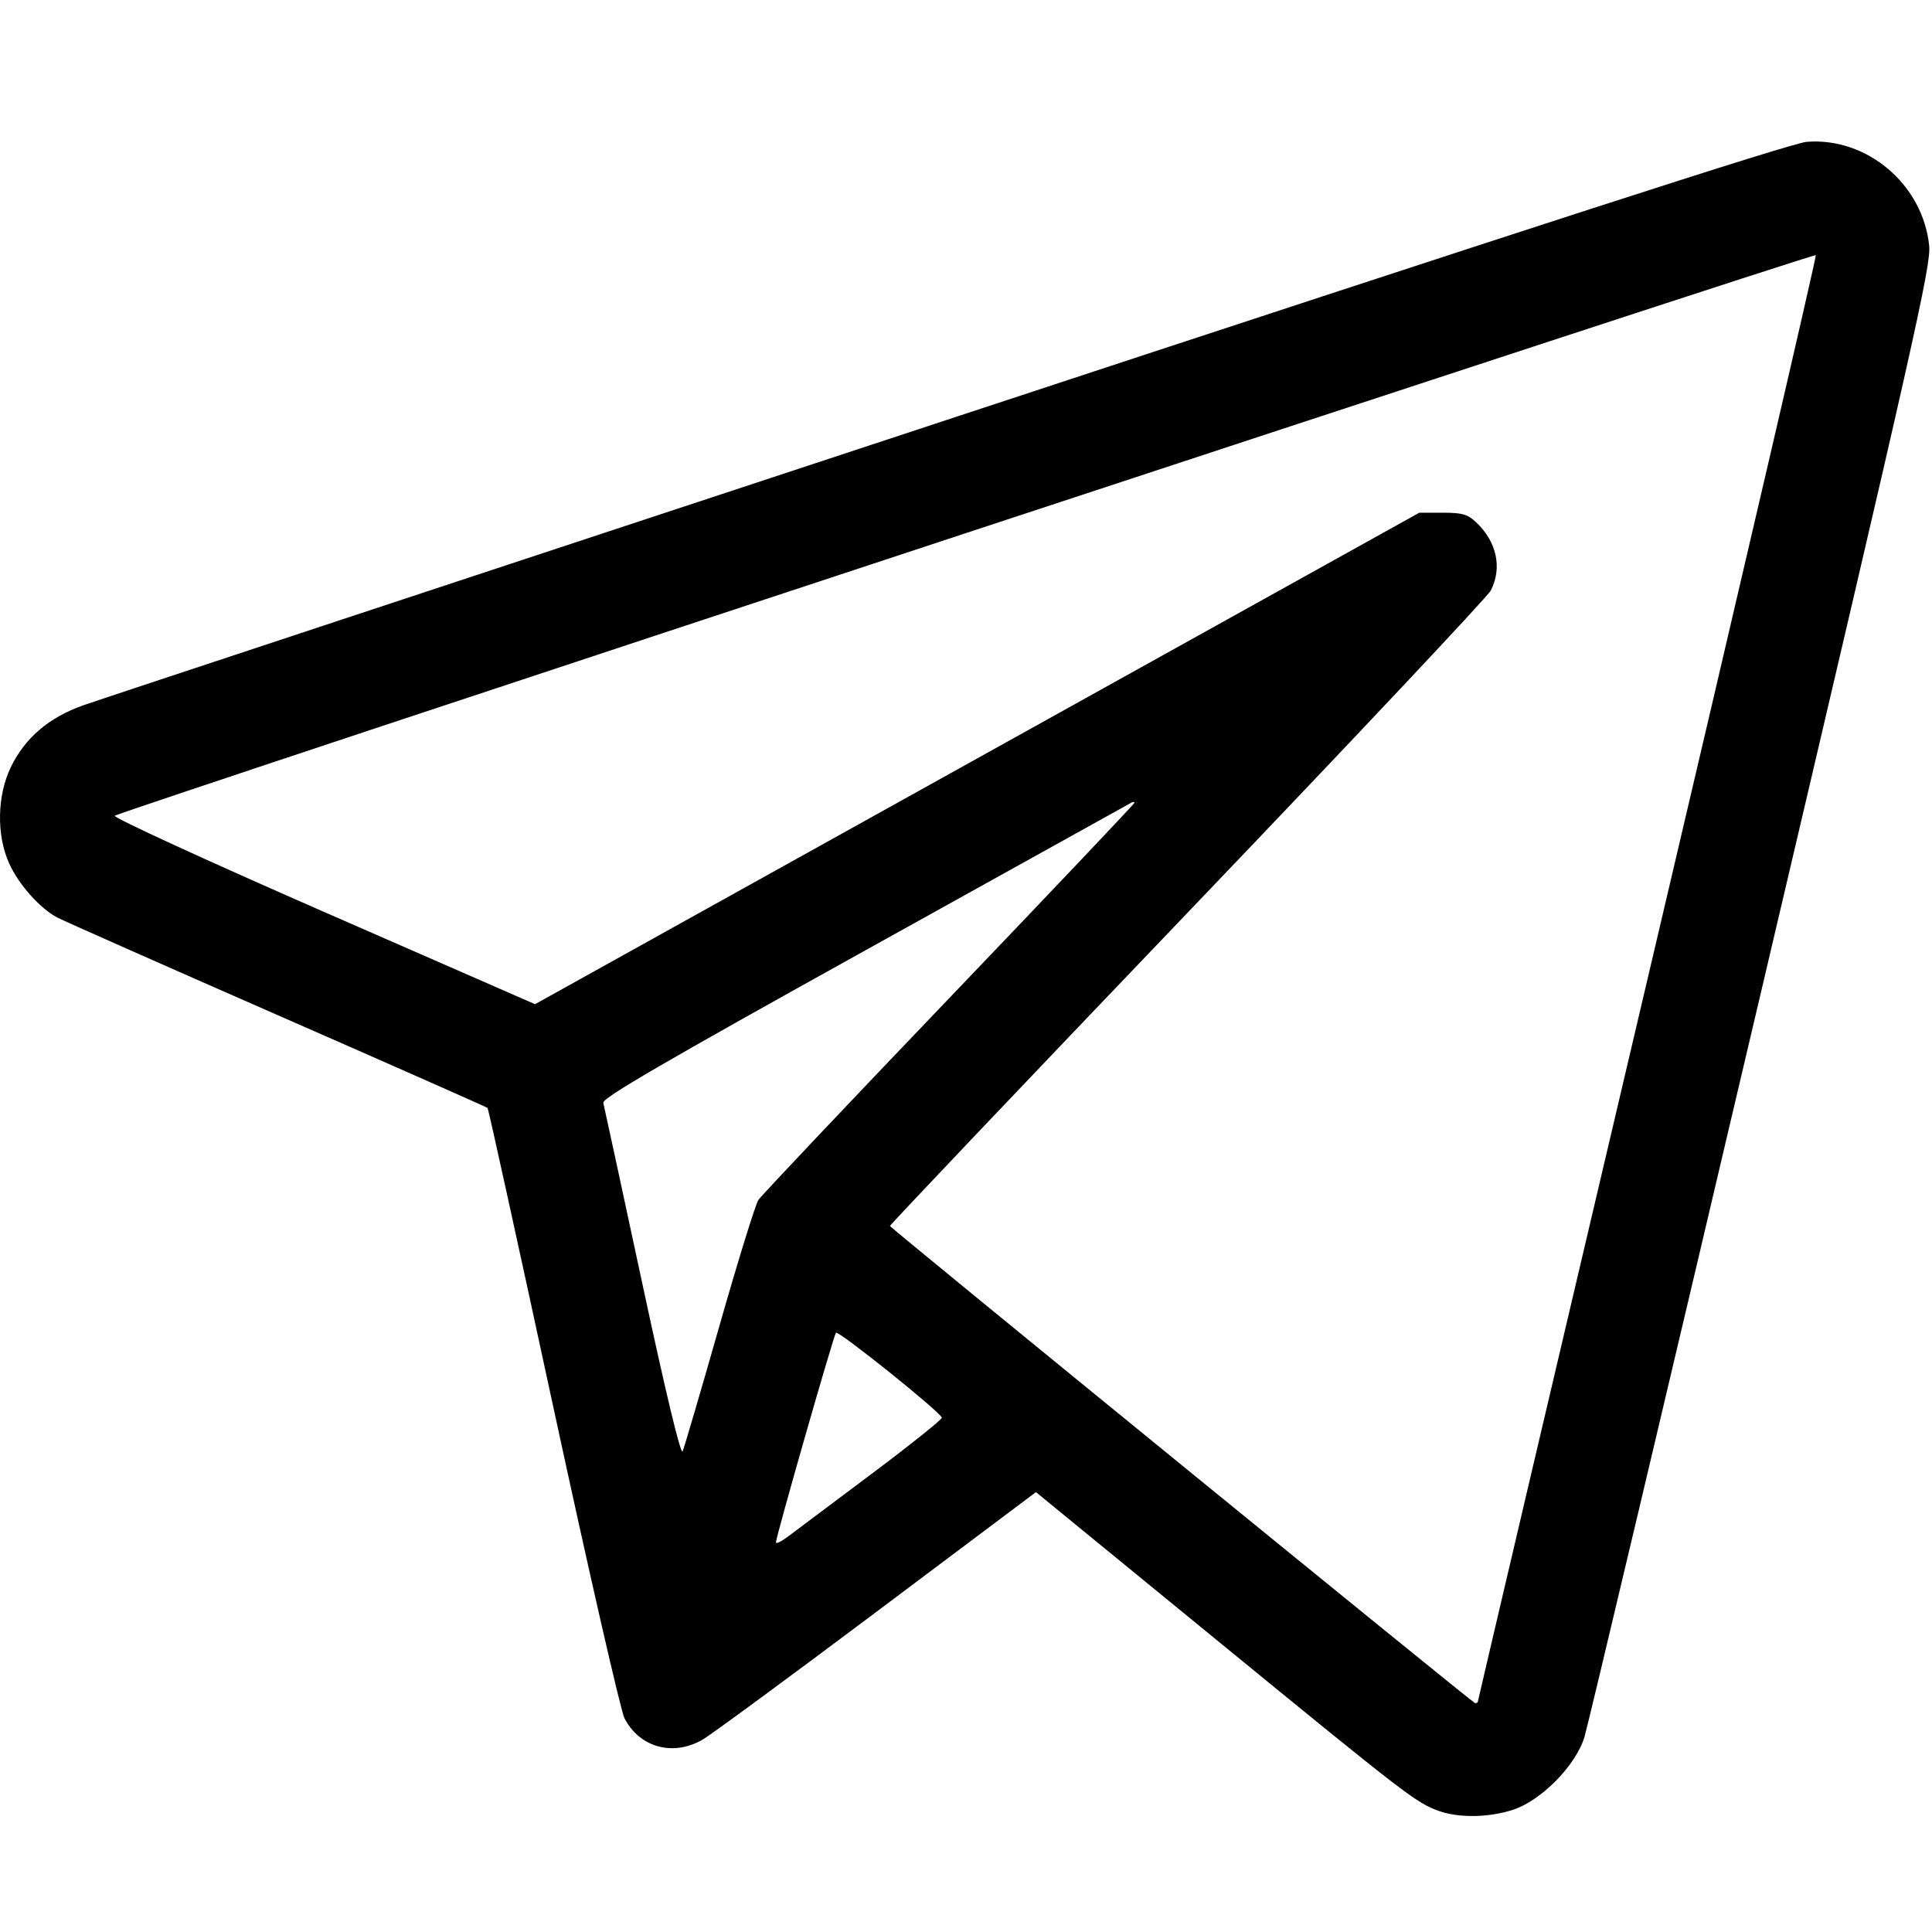 <?xml version="1.0" encoding="UTF-8" standalone="no"?>
<!-- Created with Inkscape (http://www.inkscape.org/) -->

<svg
   version="1.1"
   id="svg2"
   width="546.133"
   height="546.133"
   viewBox="0 0 546.133 546.133"
   sodipodi:docname="icon-telegram.svg"
   inkscape:version="1.2 (dc2aedaf03, 2022-05-15)"
   xmlns:inkscape="http://www.inkscape.org/namespaces/inkscape"
   xmlns:sodipodi="http://sodipodi.sourceforge.net/DTD/sodipodi-0.dtd"
   xmlns="http://www.w3.org/2000/svg"
   xmlns:svg="http://www.w3.org/2000/svg">
  <defs
     id="defs6" />
  <sodipodi:namedview
     id="namedview4"
     pagecolor="#ffffff"
     bordercolor="#666666"
     borderopacity="1.0"
     inkscape:showpageshadow="2"
     inkscape:pageopacity="0.0"
     inkscape:pagecheckerboard="0"
     inkscape:deskcolor="#d1d1d1"
     showgrid="false"
     inkscape:zoom="1.0862963"
     inkscape:cx="267.42243"
     inkscape:cy="266.04159"
     inkscape:window-width="1920"
     inkscape:window-height="1011"
     inkscape:window-x="0"
     inkscape:window-y="32"
     inkscape:window-maximized="1"
     inkscape:current-layer="g8" />
  <g
     inkscape:groupmode="layer"
     inkscape:label="Image"
     id="g8">
    <path
       style="fill:#000000;stroke-width:1.067"
       d="m 406.758,511.925 c -6.41,-2.287 -9.104,-4.359 -62.936,-48.411 l -50.986,-41.724 -45.014,33.782 c -24.758,18.58 -46.934,34.881 -49.28,36.224 -8.344,4.776 -17.755,2.176 -22.014,-6.08 -1.063,-2.061 -10.111,-41.627 -20.106,-87.924 -9.995,-46.297 -18.363,-84.367 -18.595,-84.599 -0.232,-0.232 -26.986,-12.062 -59.453,-26.289 -32.467,-14.227 -60.471,-26.632 -62.231,-27.566 -4.875,-2.587 -10.82,-9.272 -13.525,-15.208 -3.673,-8.059 -3.46,-19.328 0.519,-27.429 4.005,-8.156 10.673,-13.843 20.253,-17.276 4.228,-1.515 114.247,-37.878 244.487,-80.807 165.688,-54.613 238.619,-78.195 242.859,-78.526 17.048,-1.333 32.833,12.064 34.6,29.368 0.564,5.522 -4.199,26.665 -47.523,210.937 -26.483,112.64 -48.947,207.413 -49.92,210.606 -2.48,8.135 -12.316,18.089 -20.404,20.649 -6.812,2.156 -15.141,2.266 -20.728,0.273 z m 10.984,-30.865 c 0,-0.222 21.604,-92.218 48.009,-204.435 C 492.156,164.407 513.549,72.382 513.291,72.124 512.685,71.518 33.649,229.396 32.446,230.599 c -0.503,0.503 25.872,12.624 58.942,27.087 L 151.24,283.862 276.224,214.396 401.208,144.93 h 6.581 c 5.547,0 7.029,0.419 9.435,2.667 5.882,5.496 7.489,12.939 4.177,19.344 -0.921,1.781 -39.581,42.857 -85.911,91.281 -46.33,48.424 -84.097,88.18 -83.926,88.348 2.643,2.594 164.809,134.834 165.377,134.859 0.44,0.019 0.8,-0.146 0.8,-0.368 z M 246.336,416.66 c 11.034,-8.268 19.987,-15.43 19.895,-15.915 -0.288,-1.525 -29.258,-24.765 -29.924,-24.005 -0.668,0.762 -16.966,57.693 -16.966,59.265 0,0.502 1.56,-0.263 3.467,-1.7 1.907,-1.436 12.494,-9.377 23.528,-17.645 z m -43.014,-41.723 c 5.247,-18.403 10.222,-34.483 11.056,-35.733 0.834,-1.25 25.092,-26.904 53.907,-57.007 28.814,-30.103 52.39,-54.972 52.39,-55.263 0,-0.291 -0.36,-0.325 -0.8,-0.075 -0.44,0.25 -34.32,19.06 -75.288,41.802 -57.077,31.683 -74.385,41.752 -74.048,43.076 0.242,0.95 5.202,23.923 11.021,51.05 6.74,31.418 10.88,48.649 11.402,47.467 0.451,-1.021 5.113,-16.913 10.36,-35.315 z"
       id="path170" />
  </g>
</svg>
